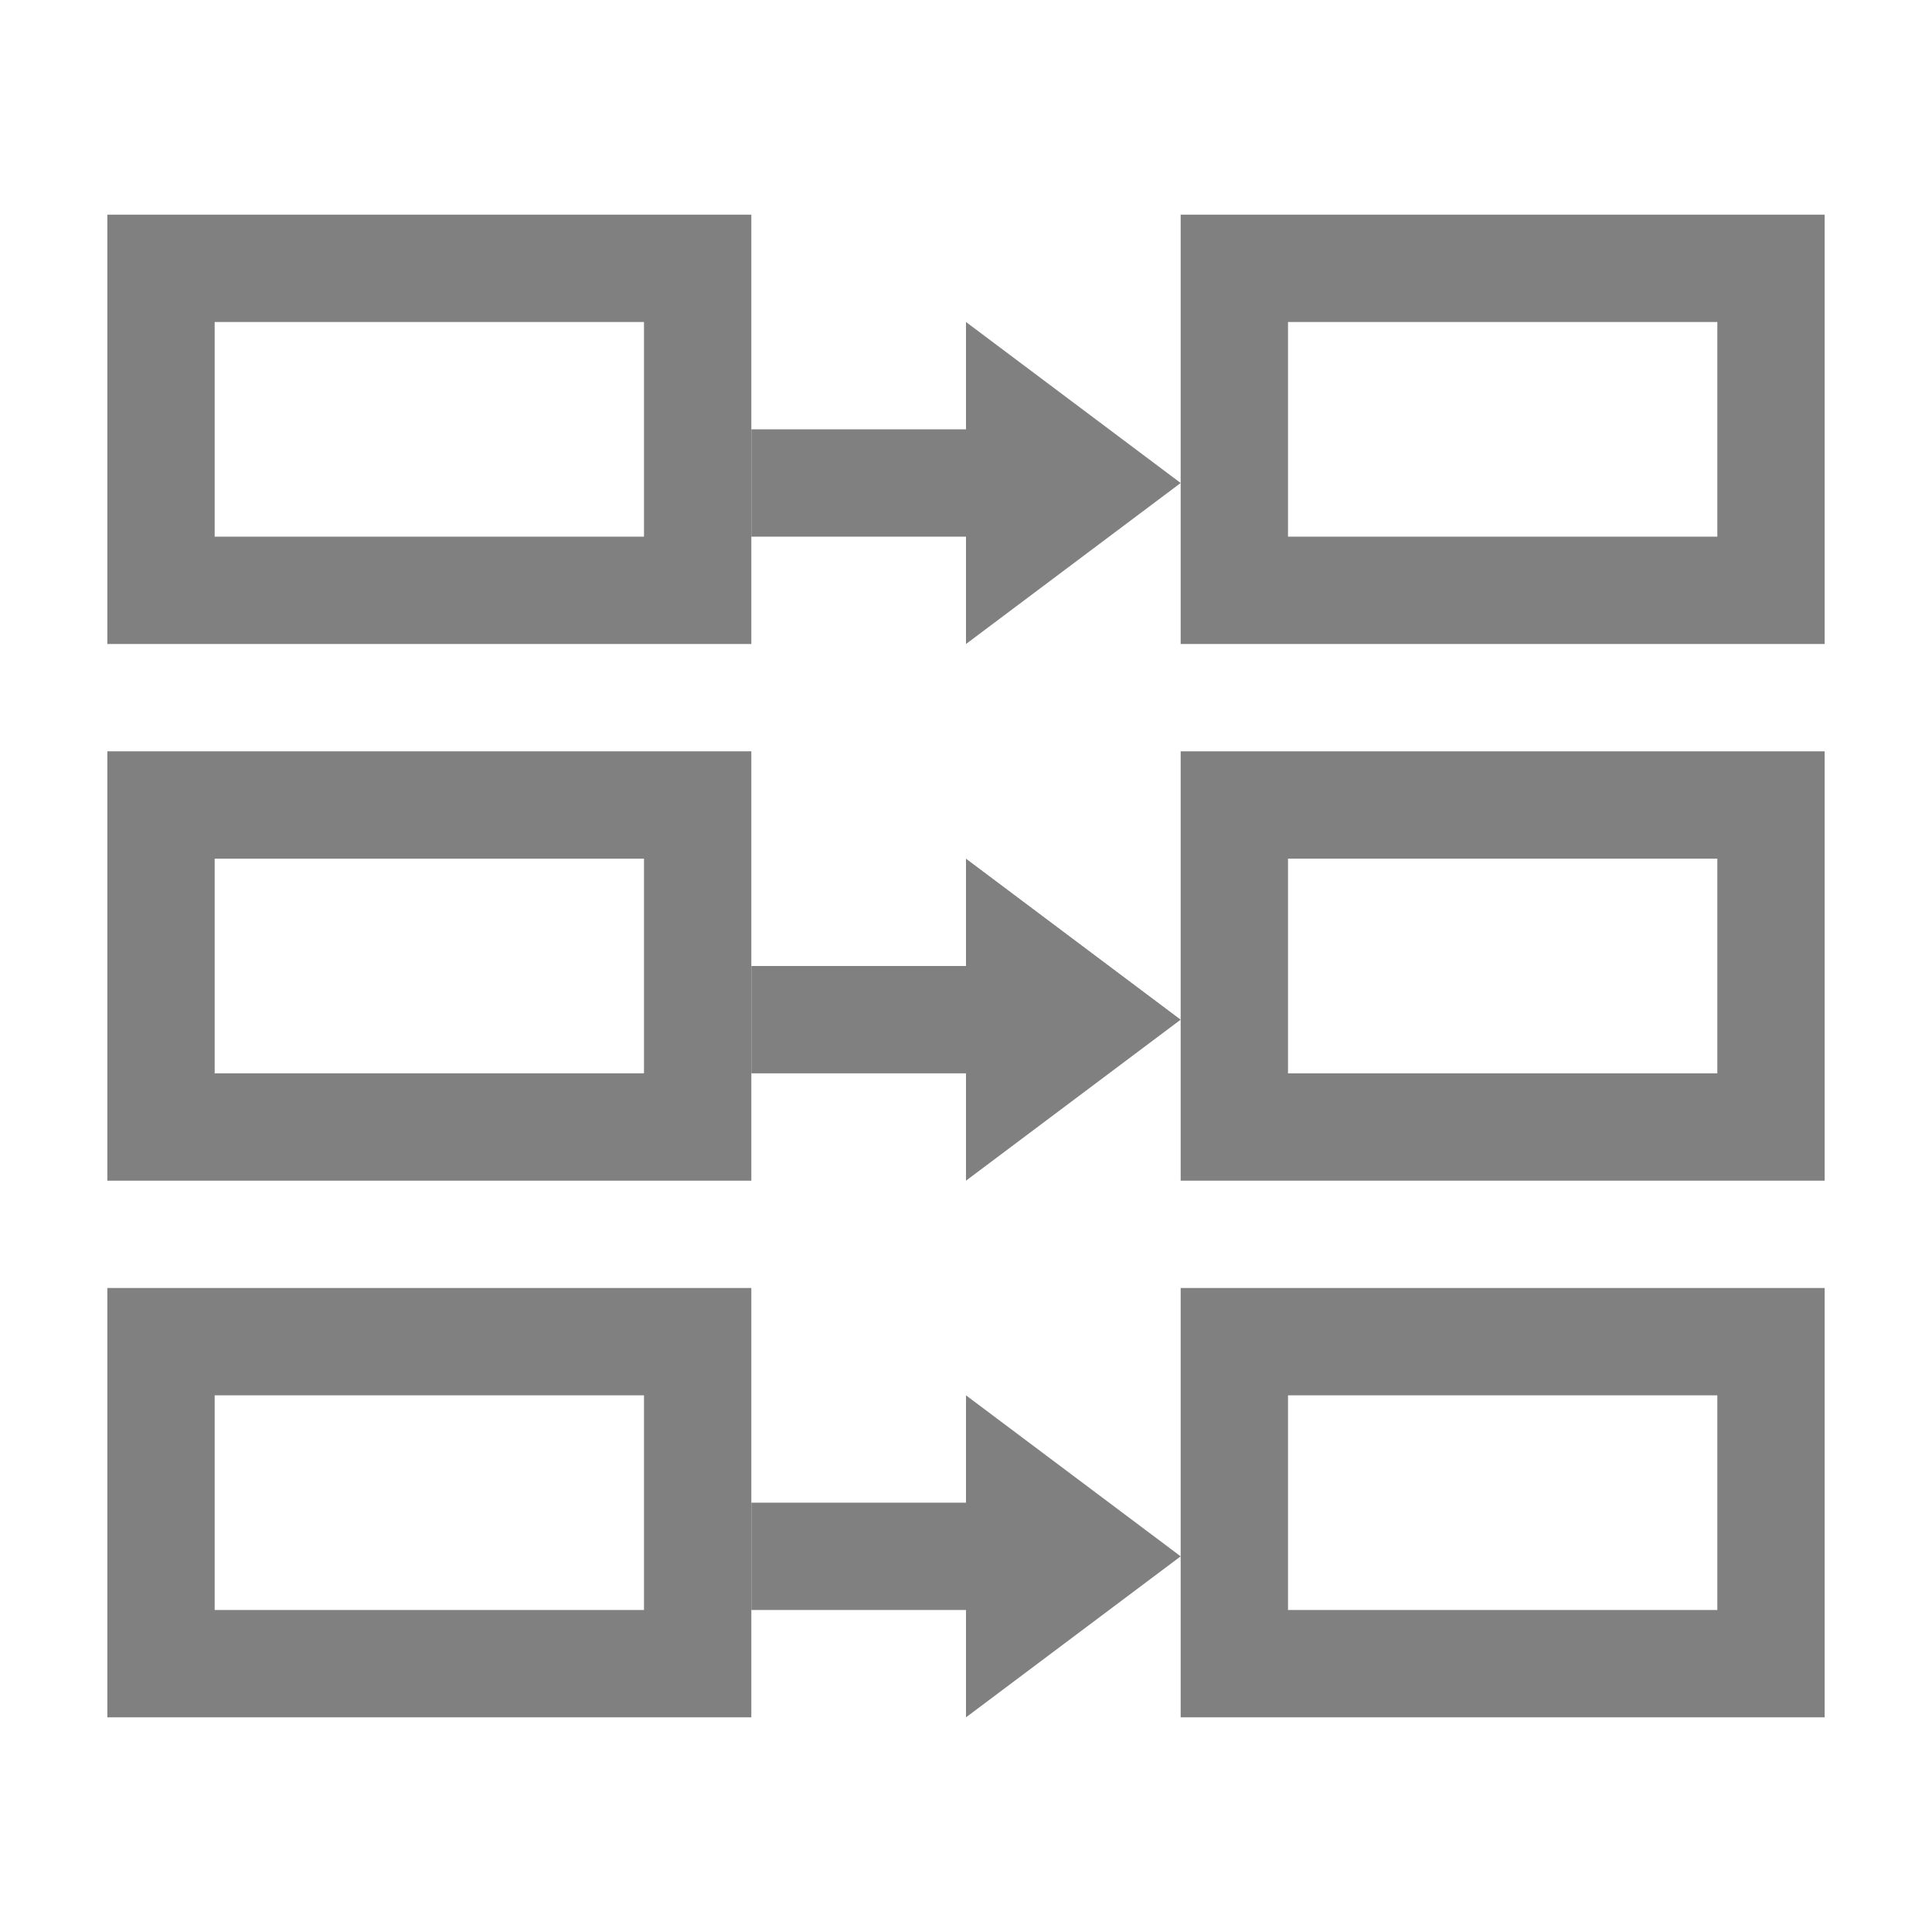 <?xml version="1.0" encoding="utf-8"?>
<!-- Generator: Adobe Illustrator 22.1.0, SVG Export Plug-In . SVG Version: 6.00 Build 0)  -->
<svg version="1.1" id="toolbar" xmlns="http://www.w3.org/2000/svg" xmlns:xlink="http://www.w3.org/1999/xlink" x="0px" y="0px"
	 width="18px" height="18px" viewBox="0 0 18 18" style="enable-background:new 0 0 18 18;" xml:space="preserve">
<style type="text/css">
	.st0{fill:#FFFFFF;}
	.st1{fill:#808080;}
	.st2{fill:#636F80;}
	.st3{fill-rule:evenodd;clip-rule:evenodd;fill:#FFFFFF;}
	.st4{fill-rule:evenodd;clip-rule:evenodd;fill:#808080;}
	.st5{fill-rule:evenodd;clip-rule:evenodd;fill:#636F80;}
	.st6{fill:#F7931E;}
</style>
<g id="order-links_disabled">
	<polygon class="st1" points="9,13 11,14.5 9,16 	"/>
	<rect x="7" y="14" class="st1" width="2" height="1"/>
	<polygon class="st1" points="9,8 11,9.5 9,11 	"/>
	<rect x="7" y="9" class="st1" width="2" height="1"/>
	<polygon class="st1" points="9,3 11,4.5 9,6 	"/>
	<rect x="7" y="4" class="st1" width="2" height="1"/>
	<path class="st1" d="M16,3v2h-4V3H16 M17,2h-6v4h6V2L17,2z"/>
	<path class="st1" d="M16,8v2h-4V8H16 M17,7h-6v4h6V7L17,7z"/>
	<path class="st1" d="M16,13v2h-4v-2H16 M17,12h-6v4h6V12L17,12z"/>
	<path class="st1" d="M6,3v2H2V3H6 M7,2H1v4h6V2L7,2z"/>
	<path class="st1" d="M6,8v2H2V8H6 M7,7H1v4h6V7L7,7z"/>
	<path class="st1" d="M6,13v2H2v-2H6 M7,12H1v4h6V12L7,12z"/>
</g>
</svg>
